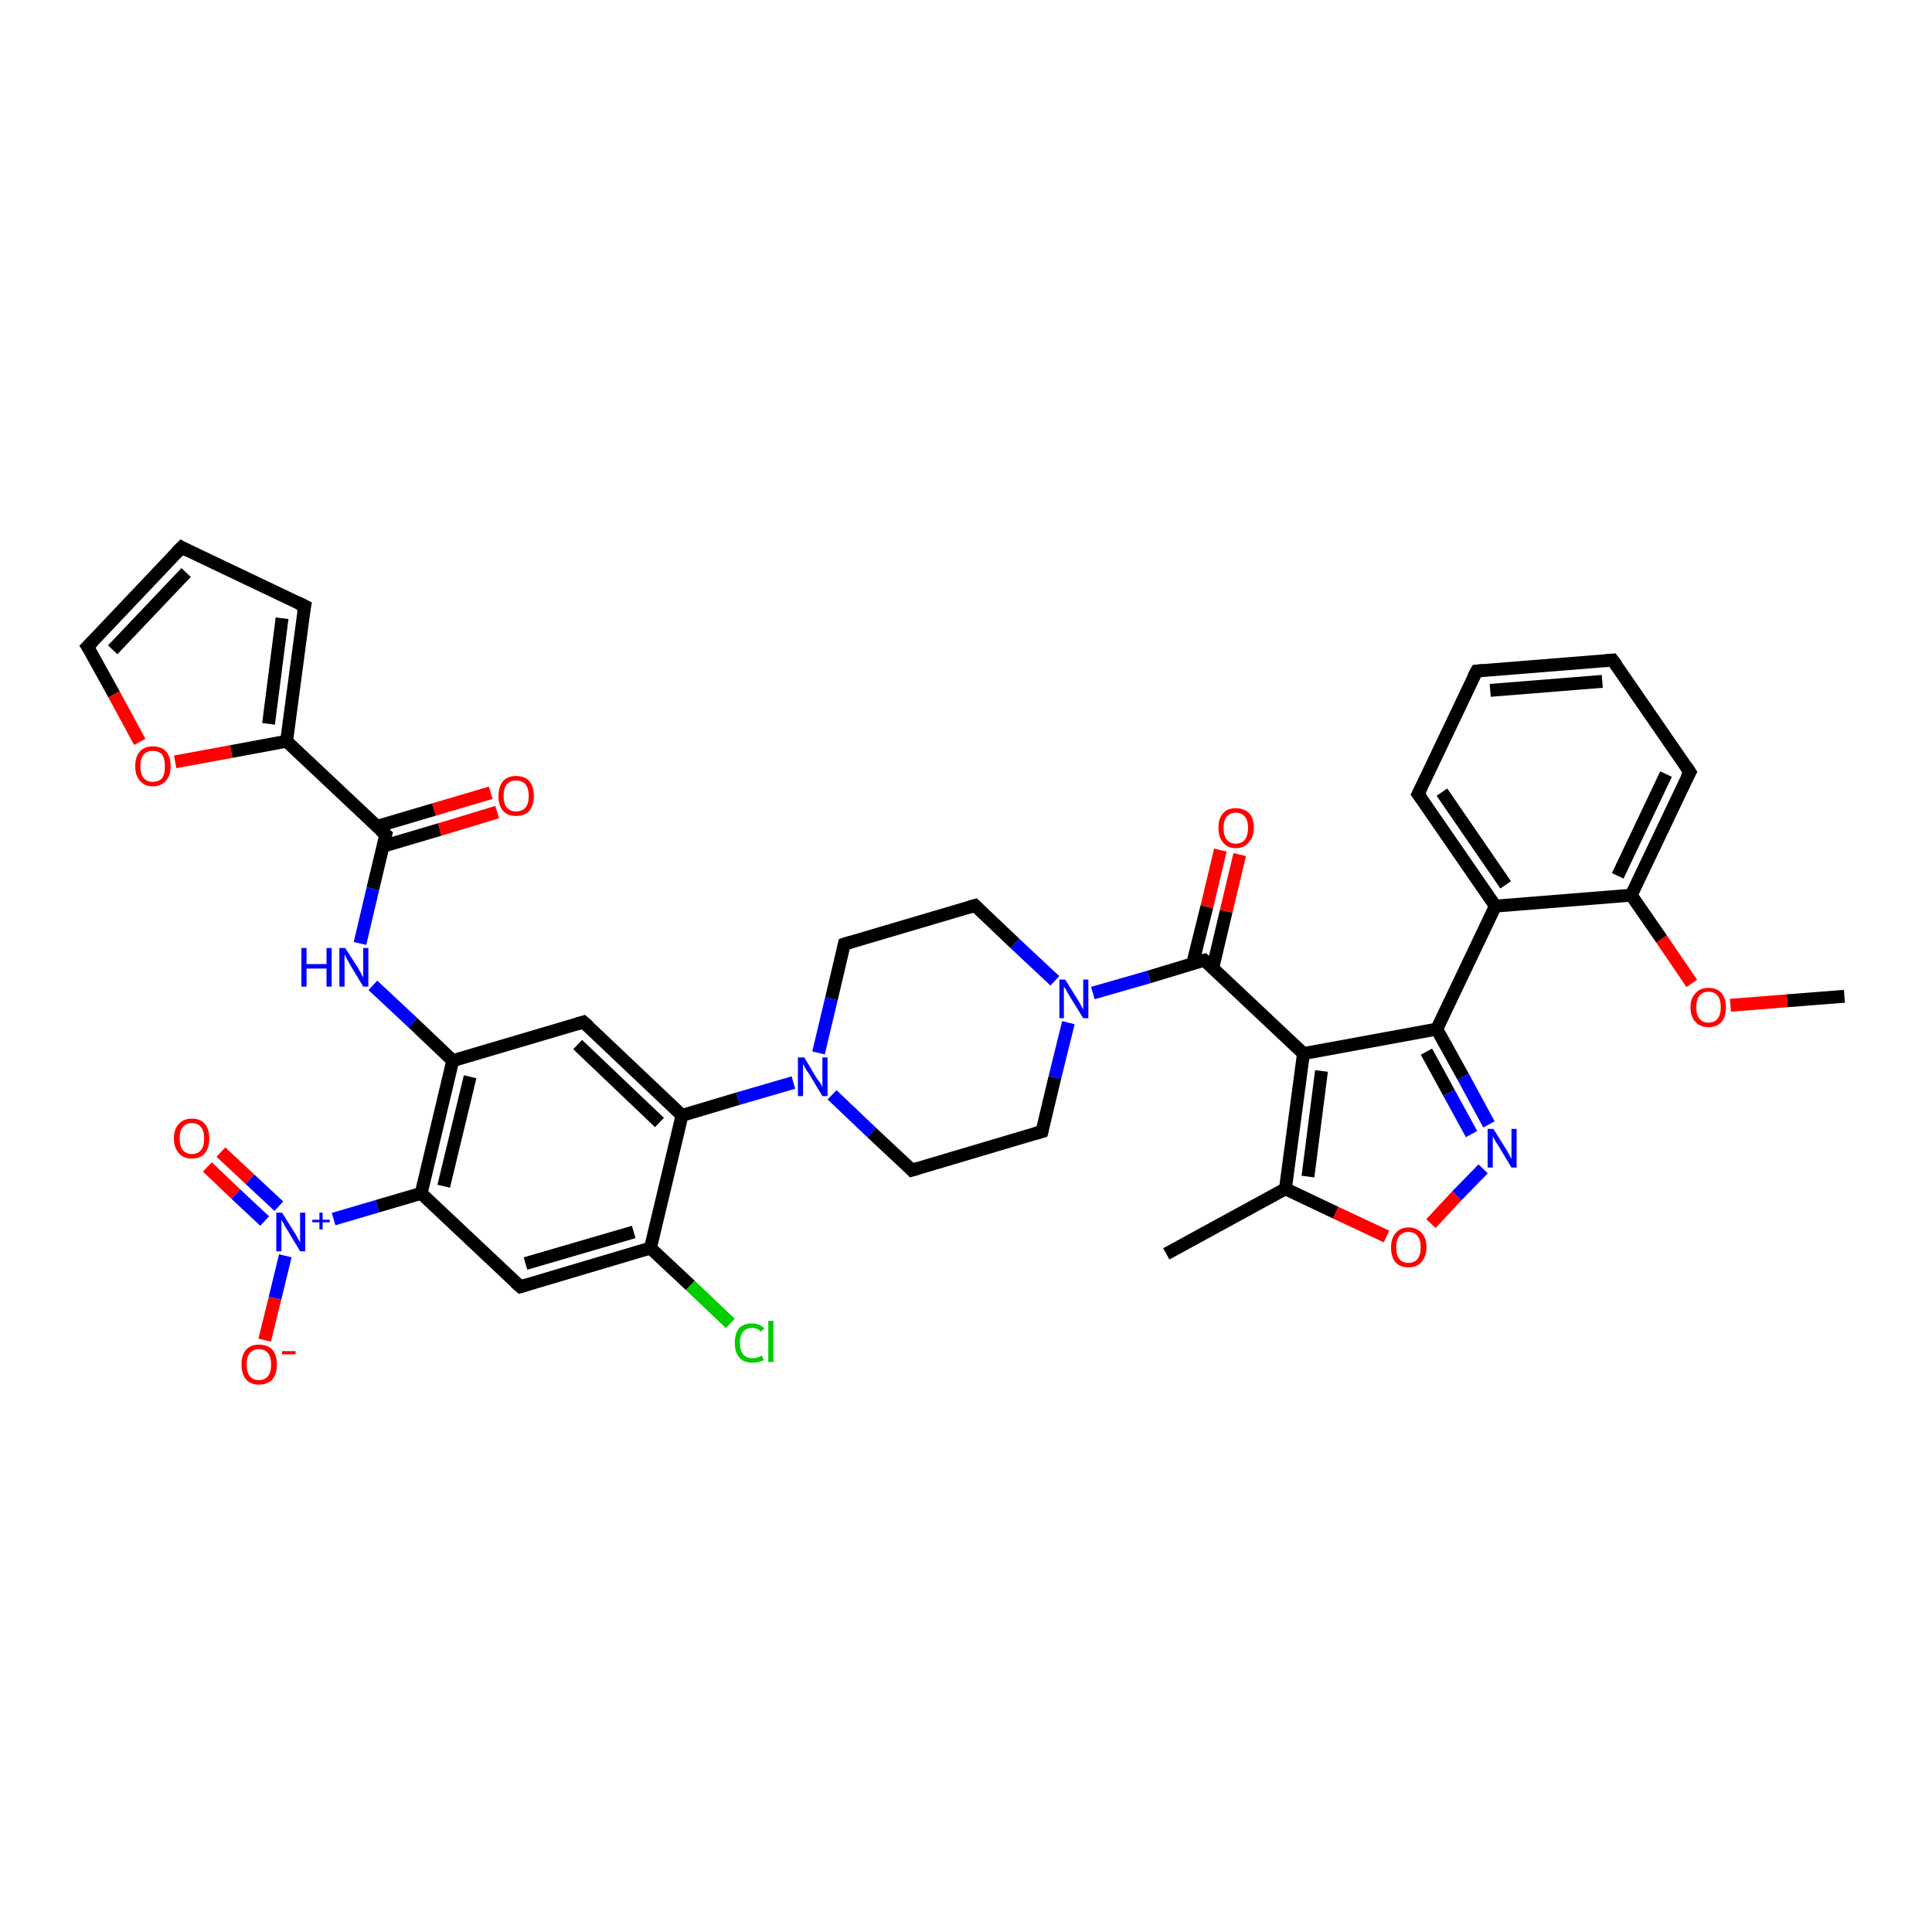 <?xml version='1.0' encoding='iso-8859-1'?>
<svg version='1.1' baseProfile='full'
              xmlns='http://www.w3.org/2000/svg'
                      xmlns:rdkit='http://www.rdkit.org/xml'
                      xmlns:xlink='http://www.w3.org/1999/xlink'
                  xml:space='preserve'
width='300px' height='300px' viewBox='0 0 300 300'>
<!-- END OF HEADER -->
<rect style='opacity:1.0;fill:#FFFFFF;stroke:none' width='300.0' height='300.0' x='0.0' y='0.0'> </rect>
<path class='bond-0 atom-0 atom-1' d='M 286.4,154.7 L 277.5,155.4' style='fill:none;fill-rule:evenodd;stroke:#000000;stroke-width:2.0px;stroke-linecap:butt;stroke-linejoin:miter;stroke-opacity:1' />
<path class='bond-0 atom-0 atom-1' d='M 277.5,155.4 L 268.7,156.1' style='fill:none;fill-rule:evenodd;stroke:#FF0000;stroke-width:2.0px;stroke-linecap:butt;stroke-linejoin:miter;stroke-opacity:1' />
<path class='bond-1 atom-1 atom-2' d='M 262.7,152.7 L 258.0,145.8' style='fill:none;fill-rule:evenodd;stroke:#FF0000;stroke-width:2.0px;stroke-linecap:butt;stroke-linejoin:miter;stroke-opacity:1' />
<path class='bond-1 atom-1 atom-2' d='M 258.0,145.8 L 253.3,139.0' style='fill:none;fill-rule:evenodd;stroke:#000000;stroke-width:2.0px;stroke-linecap:butt;stroke-linejoin:miter;stroke-opacity:1' />
<path class='bond-2 atom-2 atom-3' d='M 253.3,139.0 L 262.4,119.9' style='fill:none;fill-rule:evenodd;stroke:#000000;stroke-width:2.0px;stroke-linecap:butt;stroke-linejoin:miter;stroke-opacity:1' />
<path class='bond-2 atom-2 atom-3' d='M 251.2,136.0 L 258.7,120.2' style='fill:none;fill-rule:evenodd;stroke:#000000;stroke-width:2.0px;stroke-linecap:butt;stroke-linejoin:miter;stroke-opacity:1' />
<path class='bond-3 atom-3 atom-4' d='M 262.4,119.9 L 250.4,102.5' style='fill:none;fill-rule:evenodd;stroke:#000000;stroke-width:2.0px;stroke-linecap:butt;stroke-linejoin:miter;stroke-opacity:1' />
<path class='bond-4 atom-4 atom-5' d='M 250.4,102.5 L 229.3,104.2' style='fill:none;fill-rule:evenodd;stroke:#000000;stroke-width:2.0px;stroke-linecap:butt;stroke-linejoin:miter;stroke-opacity:1' />
<path class='bond-4 atom-4 atom-5' d='M 248.8,105.8 L 231.4,107.2' style='fill:none;fill-rule:evenodd;stroke:#000000;stroke-width:2.0px;stroke-linecap:butt;stroke-linejoin:miter;stroke-opacity:1' />
<path class='bond-5 atom-5 atom-6' d='M 229.3,104.2 L 220.2,123.3' style='fill:none;fill-rule:evenodd;stroke:#000000;stroke-width:2.0px;stroke-linecap:butt;stroke-linejoin:miter;stroke-opacity:1' />
<path class='bond-6 atom-6 atom-7' d='M 220.2,123.3 L 232.2,140.7' style='fill:none;fill-rule:evenodd;stroke:#000000;stroke-width:2.0px;stroke-linecap:butt;stroke-linejoin:miter;stroke-opacity:1' />
<path class='bond-6 atom-6 atom-7' d='M 223.9,123.0 L 233.8,137.4' style='fill:none;fill-rule:evenodd;stroke:#000000;stroke-width:2.0px;stroke-linecap:butt;stroke-linejoin:miter;stroke-opacity:1' />
<path class='bond-7 atom-7 atom-8' d='M 232.2,140.7 L 223.1,159.8' style='fill:none;fill-rule:evenodd;stroke:#000000;stroke-width:2.0px;stroke-linecap:butt;stroke-linejoin:miter;stroke-opacity:1' />
<path class='bond-8 atom-8 atom-9' d='M 223.1,159.8 L 227.2,167.2' style='fill:none;fill-rule:evenodd;stroke:#000000;stroke-width:2.0px;stroke-linecap:butt;stroke-linejoin:miter;stroke-opacity:1' />
<path class='bond-8 atom-8 atom-9' d='M 227.2,167.2 L 231.2,174.6' style='fill:none;fill-rule:evenodd;stroke:#0000FF;stroke-width:2.0px;stroke-linecap:butt;stroke-linejoin:miter;stroke-opacity:1' />
<path class='bond-8 atom-8 atom-9' d='M 221.5,163.3 L 225.0,169.7' style='fill:none;fill-rule:evenodd;stroke:#000000;stroke-width:2.0px;stroke-linecap:butt;stroke-linejoin:miter;stroke-opacity:1' />
<path class='bond-8 atom-8 atom-9' d='M 225.0,169.7 L 228.5,176.1' style='fill:none;fill-rule:evenodd;stroke:#0000FF;stroke-width:2.0px;stroke-linecap:butt;stroke-linejoin:miter;stroke-opacity:1' />
<path class='bond-9 atom-9 atom-10' d='M 230.3,181.5 L 226.2,185.7' style='fill:none;fill-rule:evenodd;stroke:#0000FF;stroke-width:2.0px;stroke-linecap:butt;stroke-linejoin:miter;stroke-opacity:1' />
<path class='bond-9 atom-9 atom-10' d='M 226.2,185.7 L 222.2,190.0' style='fill:none;fill-rule:evenodd;stroke:#FF0000;stroke-width:2.0px;stroke-linecap:butt;stroke-linejoin:miter;stroke-opacity:1' />
<path class='bond-10 atom-10 atom-11' d='M 215.3,192.0 L 207.4,188.3' style='fill:none;fill-rule:evenodd;stroke:#FF0000;stroke-width:2.0px;stroke-linecap:butt;stroke-linejoin:miter;stroke-opacity:1' />
<path class='bond-10 atom-10 atom-11' d='M 207.4,188.3 L 199.6,184.6' style='fill:none;fill-rule:evenodd;stroke:#000000;stroke-width:2.0px;stroke-linecap:butt;stroke-linejoin:miter;stroke-opacity:1' />
<path class='bond-11 atom-11 atom-12' d='M 199.6,184.6 L 181.1,194.7' style='fill:none;fill-rule:evenodd;stroke:#000000;stroke-width:2.0px;stroke-linecap:butt;stroke-linejoin:miter;stroke-opacity:1' />
<path class='bond-12 atom-11 atom-13' d='M 199.6,184.6 L 202.4,163.6' style='fill:none;fill-rule:evenodd;stroke:#000000;stroke-width:2.0px;stroke-linecap:butt;stroke-linejoin:miter;stroke-opacity:1' />
<path class='bond-12 atom-11 atom-13' d='M 203.1,182.7 L 205.2,166.3' style='fill:none;fill-rule:evenodd;stroke:#000000;stroke-width:2.0px;stroke-linecap:butt;stroke-linejoin:miter;stroke-opacity:1' />
<path class='bond-13 atom-13 atom-14' d='M 202.4,163.6 L 187.0,149.1' style='fill:none;fill-rule:evenodd;stroke:#000000;stroke-width:2.0px;stroke-linecap:butt;stroke-linejoin:miter;stroke-opacity:1' />
<path class='bond-14 atom-14 atom-15' d='M 188.3,150.4 L 190.4,141.5' style='fill:none;fill-rule:evenodd;stroke:#000000;stroke-width:2.0px;stroke-linecap:butt;stroke-linejoin:miter;stroke-opacity:1' />
<path class='bond-14 atom-14 atom-15' d='M 190.4,141.5 L 192.5,132.7' style='fill:none;fill-rule:evenodd;stroke:#FF0000;stroke-width:2.0px;stroke-linecap:butt;stroke-linejoin:miter;stroke-opacity:1' />
<path class='bond-14 atom-14 atom-15' d='M 185.2,149.6 L 187.4,140.8' style='fill:none;fill-rule:evenodd;stroke:#000000;stroke-width:2.0px;stroke-linecap:butt;stroke-linejoin:miter;stroke-opacity:1' />
<path class='bond-14 atom-14 atom-15' d='M 187.4,140.8 L 189.5,132.0' style='fill:none;fill-rule:evenodd;stroke:#FF0000;stroke-width:2.0px;stroke-linecap:butt;stroke-linejoin:miter;stroke-opacity:1' />
<path class='bond-15 atom-14 atom-16' d='M 187.0,149.1 L 178.4,151.7' style='fill:none;fill-rule:evenodd;stroke:#000000;stroke-width:2.0px;stroke-linecap:butt;stroke-linejoin:miter;stroke-opacity:1' />
<path class='bond-15 atom-14 atom-16' d='M 178.4,151.7 L 169.7,154.2' style='fill:none;fill-rule:evenodd;stroke:#0000FF;stroke-width:2.0px;stroke-linecap:butt;stroke-linejoin:miter;stroke-opacity:1' />
<path class='bond-16 atom-16 atom-17' d='M 163.8,152.3 L 157.6,146.5' style='fill:none;fill-rule:evenodd;stroke:#0000FF;stroke-width:2.0px;stroke-linecap:butt;stroke-linejoin:miter;stroke-opacity:1' />
<path class='bond-16 atom-16 atom-17' d='M 157.6,146.5 L 151.4,140.6' style='fill:none;fill-rule:evenodd;stroke:#000000;stroke-width:2.0px;stroke-linecap:butt;stroke-linejoin:miter;stroke-opacity:1' />
<path class='bond-17 atom-17 atom-18' d='M 151.4,140.6 L 131.1,146.6' style='fill:none;fill-rule:evenodd;stroke:#000000;stroke-width:2.0px;stroke-linecap:butt;stroke-linejoin:miter;stroke-opacity:1' />
<path class='bond-18 atom-18 atom-19' d='M 131.1,146.6 L 129.1,155.1' style='fill:none;fill-rule:evenodd;stroke:#000000;stroke-width:2.0px;stroke-linecap:butt;stroke-linejoin:miter;stroke-opacity:1' />
<path class='bond-18 atom-18 atom-19' d='M 129.1,155.1 L 127.1,163.5' style='fill:none;fill-rule:evenodd;stroke:#0000FF;stroke-width:2.0px;stroke-linecap:butt;stroke-linejoin:miter;stroke-opacity:1' />
<path class='bond-19 atom-19 atom-20' d='M 129.2,170.0 L 135.4,175.9' style='fill:none;fill-rule:evenodd;stroke:#0000FF;stroke-width:2.0px;stroke-linecap:butt;stroke-linejoin:miter;stroke-opacity:1' />
<path class='bond-19 atom-19 atom-20' d='M 135.4,175.9 L 141.6,181.7' style='fill:none;fill-rule:evenodd;stroke:#000000;stroke-width:2.0px;stroke-linecap:butt;stroke-linejoin:miter;stroke-opacity:1' />
<path class='bond-20 atom-20 atom-21' d='M 141.6,181.7 L 161.8,175.7' style='fill:none;fill-rule:evenodd;stroke:#000000;stroke-width:2.0px;stroke-linecap:butt;stroke-linejoin:miter;stroke-opacity:1' />
<path class='bond-21 atom-19 atom-22' d='M 123.2,168.1 L 114.6,170.6' style='fill:none;fill-rule:evenodd;stroke:#0000FF;stroke-width:2.0px;stroke-linecap:butt;stroke-linejoin:miter;stroke-opacity:1' />
<path class='bond-21 atom-19 atom-22' d='M 114.6,170.6 L 105.9,173.2' style='fill:none;fill-rule:evenodd;stroke:#000000;stroke-width:2.0px;stroke-linecap:butt;stroke-linejoin:miter;stroke-opacity:1' />
<path class='bond-22 atom-22 atom-23' d='M 105.9,173.2 L 90.6,158.7' style='fill:none;fill-rule:evenodd;stroke:#000000;stroke-width:2.0px;stroke-linecap:butt;stroke-linejoin:miter;stroke-opacity:1' />
<path class='bond-22 atom-22 atom-23' d='M 102.4,174.3 L 89.7,162.2' style='fill:none;fill-rule:evenodd;stroke:#000000;stroke-width:2.0px;stroke-linecap:butt;stroke-linejoin:miter;stroke-opacity:1' />
<path class='bond-23 atom-23 atom-24' d='M 90.6,158.7 L 70.3,164.7' style='fill:none;fill-rule:evenodd;stroke:#000000;stroke-width:2.0px;stroke-linecap:butt;stroke-linejoin:miter;stroke-opacity:1' />
<path class='bond-24 atom-24 atom-25' d='M 70.3,164.7 L 64.1,158.8' style='fill:none;fill-rule:evenodd;stroke:#000000;stroke-width:2.0px;stroke-linecap:butt;stroke-linejoin:miter;stroke-opacity:1' />
<path class='bond-24 atom-24 atom-25' d='M 64.1,158.8 L 57.9,153.0' style='fill:none;fill-rule:evenodd;stroke:#0000FF;stroke-width:2.0px;stroke-linecap:butt;stroke-linejoin:miter;stroke-opacity:1' />
<path class='bond-25 atom-25 atom-26' d='M 55.9,146.5 L 57.9,138.0' style='fill:none;fill-rule:evenodd;stroke:#0000FF;stroke-width:2.0px;stroke-linecap:butt;stroke-linejoin:miter;stroke-opacity:1' />
<path class='bond-25 atom-25 atom-26' d='M 57.9,138.0 L 59.9,129.6' style='fill:none;fill-rule:evenodd;stroke:#000000;stroke-width:2.0px;stroke-linecap:butt;stroke-linejoin:miter;stroke-opacity:1' />
<path class='bond-26 atom-26 atom-27' d='M 59.5,131.4 L 68.3,128.8' style='fill:none;fill-rule:evenodd;stroke:#000000;stroke-width:2.0px;stroke-linecap:butt;stroke-linejoin:miter;stroke-opacity:1' />
<path class='bond-26 atom-26 atom-27' d='M 68.3,128.8 L 77.2,126.1' style='fill:none;fill-rule:evenodd;stroke:#FF0000;stroke-width:2.0px;stroke-linecap:butt;stroke-linejoin:miter;stroke-opacity:1' />
<path class='bond-26 atom-26 atom-27' d='M 58.6,128.3 L 67.4,125.7' style='fill:none;fill-rule:evenodd;stroke:#000000;stroke-width:2.0px;stroke-linecap:butt;stroke-linejoin:miter;stroke-opacity:1' />
<path class='bond-26 atom-26 atom-27' d='M 67.4,125.7 L 76.2,123.1' style='fill:none;fill-rule:evenodd;stroke:#FF0000;stroke-width:2.0px;stroke-linecap:butt;stroke-linejoin:miter;stroke-opacity:1' />
<path class='bond-27 atom-26 atom-28' d='M 59.9,129.6 L 44.5,115.1' style='fill:none;fill-rule:evenodd;stroke:#000000;stroke-width:2.0px;stroke-linecap:butt;stroke-linejoin:miter;stroke-opacity:1' />
<path class='bond-28 atom-28 atom-29' d='M 44.5,115.1 L 35.9,116.7' style='fill:none;fill-rule:evenodd;stroke:#000000;stroke-width:2.0px;stroke-linecap:butt;stroke-linejoin:miter;stroke-opacity:1' />
<path class='bond-28 atom-28 atom-29' d='M 35.9,116.7 L 27.2,118.3' style='fill:none;fill-rule:evenodd;stroke:#FF0000;stroke-width:2.0px;stroke-linecap:butt;stroke-linejoin:miter;stroke-opacity:1' />
<path class='bond-29 atom-29 atom-30' d='M 21.7,115.2 L 17.7,107.8' style='fill:none;fill-rule:evenodd;stroke:#FF0000;stroke-width:2.0px;stroke-linecap:butt;stroke-linejoin:miter;stroke-opacity:1' />
<path class='bond-29 atom-29 atom-30' d='M 17.7,107.8 L 13.6,100.4' style='fill:none;fill-rule:evenodd;stroke:#000000;stroke-width:2.0px;stroke-linecap:butt;stroke-linejoin:miter;stroke-opacity:1' />
<path class='bond-30 atom-30 atom-31' d='M 13.6,100.4 L 28.2,85.0' style='fill:none;fill-rule:evenodd;stroke:#000000;stroke-width:2.0px;stroke-linecap:butt;stroke-linejoin:miter;stroke-opacity:1' />
<path class='bond-30 atom-30 atom-31' d='M 17.5,100.9 L 28.9,88.9' style='fill:none;fill-rule:evenodd;stroke:#000000;stroke-width:2.0px;stroke-linecap:butt;stroke-linejoin:miter;stroke-opacity:1' />
<path class='bond-31 atom-31 atom-32' d='M 28.2,85.0 L 47.3,94.1' style='fill:none;fill-rule:evenodd;stroke:#000000;stroke-width:2.0px;stroke-linecap:butt;stroke-linejoin:miter;stroke-opacity:1' />
<path class='bond-32 atom-24 atom-33' d='M 70.3,164.7 L 65.4,185.3' style='fill:none;fill-rule:evenodd;stroke:#000000;stroke-width:2.0px;stroke-linecap:butt;stroke-linejoin:miter;stroke-opacity:1' />
<path class='bond-32 atom-24 atom-33' d='M 73.0,167.2 L 68.9,184.2' style='fill:none;fill-rule:evenodd;stroke:#000000;stroke-width:2.0px;stroke-linecap:butt;stroke-linejoin:miter;stroke-opacity:1' />
<path class='bond-33 atom-33 atom-34' d='M 65.4,185.3 L 80.8,199.8' style='fill:none;fill-rule:evenodd;stroke:#000000;stroke-width:2.0px;stroke-linecap:butt;stroke-linejoin:miter;stroke-opacity:1' />
<path class='bond-34 atom-34 atom-35' d='M 80.8,199.8 L 101.0,193.8' style='fill:none;fill-rule:evenodd;stroke:#000000;stroke-width:2.0px;stroke-linecap:butt;stroke-linejoin:miter;stroke-opacity:1' />
<path class='bond-34 atom-34 atom-35' d='M 81.6,196.2 L 98.4,191.3' style='fill:none;fill-rule:evenodd;stroke:#000000;stroke-width:2.0px;stroke-linecap:butt;stroke-linejoin:miter;stroke-opacity:1' />
<path class='bond-35 atom-35 atom-36' d='M 101.0,193.8 L 107.2,199.6' style='fill:none;fill-rule:evenodd;stroke:#000000;stroke-width:2.0px;stroke-linecap:butt;stroke-linejoin:miter;stroke-opacity:1' />
<path class='bond-35 atom-35 atom-36' d='M 107.2,199.6 L 113.4,205.5' style='fill:none;fill-rule:evenodd;stroke:#00CC00;stroke-width:2.0px;stroke-linecap:butt;stroke-linejoin:miter;stroke-opacity:1' />
<path class='bond-36 atom-33 atom-37' d='M 65.4,185.3 L 58.6,187.3' style='fill:none;fill-rule:evenodd;stroke:#000000;stroke-width:2.0px;stroke-linecap:butt;stroke-linejoin:miter;stroke-opacity:1' />
<path class='bond-36 atom-33 atom-37' d='M 58.6,187.3 L 51.8,189.3' style='fill:none;fill-rule:evenodd;stroke:#0000FF;stroke-width:2.0px;stroke-linecap:butt;stroke-linejoin:miter;stroke-opacity:1' />
<path class='bond-37 atom-37 atom-38' d='M 44.3,195.0 L 42.7,201.6' style='fill:none;fill-rule:evenodd;stroke:#0000FF;stroke-width:2.0px;stroke-linecap:butt;stroke-linejoin:miter;stroke-opacity:1' />
<path class='bond-37 atom-37 atom-38' d='M 42.7,201.6 L 41.1,208.1' style='fill:none;fill-rule:evenodd;stroke:#FF0000;stroke-width:2.0px;stroke-linecap:butt;stroke-linejoin:miter;stroke-opacity:1' />
<path class='bond-38 atom-37 atom-39' d='M 43.3,187.3 L 38.8,183.1' style='fill:none;fill-rule:evenodd;stroke:#0000FF;stroke-width:2.0px;stroke-linecap:butt;stroke-linejoin:miter;stroke-opacity:1' />
<path class='bond-38 atom-37 atom-39' d='M 38.8,183.1 L 34.3,178.9' style='fill:none;fill-rule:evenodd;stroke:#FF0000;stroke-width:2.0px;stroke-linecap:butt;stroke-linejoin:miter;stroke-opacity:1' />
<path class='bond-38 atom-37 atom-39' d='M 41.1,189.6 L 36.6,185.4' style='fill:none;fill-rule:evenodd;stroke:#0000FF;stroke-width:2.0px;stroke-linecap:butt;stroke-linejoin:miter;stroke-opacity:1' />
<path class='bond-38 atom-37 atom-39' d='M 36.6,185.4 L 32.2,181.2' style='fill:none;fill-rule:evenodd;stroke:#FF0000;stroke-width:2.0px;stroke-linecap:butt;stroke-linejoin:miter;stroke-opacity:1' />
<path class='bond-39 atom-7 atom-2' d='M 232.2,140.7 L 253.3,139.0' style='fill:none;fill-rule:evenodd;stroke:#000000;stroke-width:2.0px;stroke-linecap:butt;stroke-linejoin:miter;stroke-opacity:1' />
<path class='bond-40 atom-13 atom-8' d='M 202.4,163.6 L 223.1,159.8' style='fill:none;fill-rule:evenodd;stroke:#000000;stroke-width:2.0px;stroke-linecap:butt;stroke-linejoin:miter;stroke-opacity:1' />
<path class='bond-41 atom-21 atom-16' d='M 161.8,175.7 L 163.8,167.3' style='fill:none;fill-rule:evenodd;stroke:#000000;stroke-width:2.0px;stroke-linecap:butt;stroke-linejoin:miter;stroke-opacity:1' />
<path class='bond-41 atom-21 atom-16' d='M 163.8,167.3 L 165.9,158.8' style='fill:none;fill-rule:evenodd;stroke:#0000FF;stroke-width:2.0px;stroke-linecap:butt;stroke-linejoin:miter;stroke-opacity:1' />
<path class='bond-42 atom-35 atom-22' d='M 101.0,193.8 L 105.9,173.2' style='fill:none;fill-rule:evenodd;stroke:#000000;stroke-width:2.0px;stroke-linecap:butt;stroke-linejoin:miter;stroke-opacity:1' />
<path class='bond-43 atom-32 atom-28' d='M 47.3,94.1 L 44.5,115.1' style='fill:none;fill-rule:evenodd;stroke:#000000;stroke-width:2.0px;stroke-linecap:butt;stroke-linejoin:miter;stroke-opacity:1' />
<path class='bond-43 atom-32 atom-28' d='M 43.8,96.0 L 41.7,112.4' style='fill:none;fill-rule:evenodd;stroke:#000000;stroke-width:2.0px;stroke-linecap:butt;stroke-linejoin:miter;stroke-opacity:1' />
<path d='M 261.9,120.8 L 262.4,119.9 L 261.8,119.0' style='fill:none;stroke:#000000;stroke-width:2.0px;stroke-linecap:butt;stroke-linejoin:miter;stroke-opacity:1;' />
<path d='M 251.0,103.3 L 250.4,102.5 L 249.3,102.6' style='fill:none;stroke:#000000;stroke-width:2.0px;stroke-linecap:butt;stroke-linejoin:miter;stroke-opacity:1;' />
<path d='M 230.4,104.1 L 229.3,104.2 L 228.8,105.1' style='fill:none;stroke:#000000;stroke-width:2.0px;stroke-linecap:butt;stroke-linejoin:miter;stroke-opacity:1;' />
<path d='M 220.7,122.3 L 220.2,123.3 L 220.8,124.1' style='fill:none;stroke:#000000;stroke-width:2.0px;stroke-linecap:butt;stroke-linejoin:miter;stroke-opacity:1;' />
<path d='M 187.8,149.8 L 187.0,149.1 L 186.6,149.2' style='fill:none;stroke:#000000;stroke-width:2.0px;stroke-linecap:butt;stroke-linejoin:miter;stroke-opacity:1;' />
<path d='M 151.7,140.9 L 151.4,140.6 L 150.4,140.9' style='fill:none;stroke:#000000;stroke-width:2.0px;stroke-linecap:butt;stroke-linejoin:miter;stroke-opacity:1;' />
<path d='M 132.1,146.3 L 131.1,146.6 L 131.0,147.0' style='fill:none;stroke:#000000;stroke-width:2.0px;stroke-linecap:butt;stroke-linejoin:miter;stroke-opacity:1;' />
<path d='M 141.3,181.4 L 141.6,181.7 L 142.6,181.4' style='fill:none;stroke:#000000;stroke-width:2.0px;stroke-linecap:butt;stroke-linejoin:miter;stroke-opacity:1;' />
<path d='M 160.8,176.0 L 161.8,175.7 L 161.9,175.3' style='fill:none;stroke:#000000;stroke-width:2.0px;stroke-linecap:butt;stroke-linejoin:miter;stroke-opacity:1;' />
<path d='M 91.4,159.4 L 90.6,158.7 L 89.6,159.0' style='fill:none;stroke:#000000;stroke-width:2.0px;stroke-linecap:butt;stroke-linejoin:miter;stroke-opacity:1;' />
<path d='M 59.8,130.0 L 59.9,129.6 L 59.1,128.9' style='fill:none;stroke:#000000;stroke-width:2.0px;stroke-linecap:butt;stroke-linejoin:miter;stroke-opacity:1;' />
<path d='M 13.8,100.7 L 13.6,100.4 L 14.4,99.6' style='fill:none;stroke:#000000;stroke-width:2.0px;stroke-linecap:butt;stroke-linejoin:miter;stroke-opacity:1;' />
<path d='M 27.4,85.8 L 28.2,85.0 L 29.1,85.5' style='fill:none;stroke:#000000;stroke-width:2.0px;stroke-linecap:butt;stroke-linejoin:miter;stroke-opacity:1;' />
<path d='M 46.3,93.6 L 47.3,94.1 L 47.1,95.1' style='fill:none;stroke:#000000;stroke-width:2.0px;stroke-linecap:butt;stroke-linejoin:miter;stroke-opacity:1;' />
<path d='M 80.0,199.1 L 80.8,199.8 L 81.8,199.5' style='fill:none;stroke:#000000;stroke-width:2.0px;stroke-linecap:butt;stroke-linejoin:miter;stroke-opacity:1;' />
<path class='atom-1' d='M 262.5 156.4
Q 262.5 155.0, 263.3 154.2
Q 264.0 153.4, 265.3 153.4
Q 266.6 153.4, 267.3 154.2
Q 268.0 155.0, 268.0 156.4
Q 268.0 157.9, 267.3 158.7
Q 266.6 159.5, 265.3 159.5
Q 264.0 159.5, 263.3 158.7
Q 262.5 157.9, 262.5 156.4
M 265.3 158.8
Q 266.2 158.8, 266.7 158.2
Q 267.2 157.6, 267.2 156.4
Q 267.2 155.2, 266.7 154.6
Q 266.2 154.0, 265.3 154.0
Q 264.4 154.0, 263.9 154.6
Q 263.4 155.2, 263.4 156.4
Q 263.4 157.6, 263.9 158.2
Q 264.4 158.8, 265.3 158.8
' fill='#FF0000'/>
<path class='atom-9' d='M 231.9 175.3
L 233.9 178.5
Q 234.1 178.8, 234.4 179.4
Q 234.7 179.9, 234.7 180.0
L 234.7 175.3
L 235.5 175.3
L 235.5 181.3
L 234.7 181.3
L 232.6 177.8
Q 232.3 177.4, 232.1 177.0
Q 231.8 176.5, 231.8 176.4
L 231.8 181.3
L 231.0 181.3
L 231.0 175.3
L 231.9 175.3
' fill='#0000FF'/>
<path class='atom-10' d='M 216.0 193.7
Q 216.0 192.3, 216.7 191.5
Q 217.4 190.6, 218.7 190.6
Q 220.0 190.6, 220.8 191.5
Q 221.5 192.3, 221.5 193.7
Q 221.5 195.1, 220.7 196.0
Q 220.0 196.8, 218.7 196.8
Q 217.4 196.8, 216.7 196.0
Q 216.0 195.2, 216.0 193.7
M 218.7 196.1
Q 219.6 196.1, 220.1 195.5
Q 220.6 194.9, 220.6 193.7
Q 220.6 192.5, 220.1 191.9
Q 219.6 191.3, 218.7 191.3
Q 217.8 191.3, 217.3 191.9
Q 216.8 192.5, 216.8 193.7
Q 216.8 194.9, 217.3 195.5
Q 217.8 196.1, 218.7 196.1
' fill='#FF0000'/>
<path class='atom-15' d='M 189.2 128.5
Q 189.2 127.1, 189.9 126.3
Q 190.6 125.5, 191.9 125.5
Q 193.2 125.5, 194.0 126.3
Q 194.7 127.1, 194.7 128.5
Q 194.7 130.0, 193.9 130.8
Q 193.2 131.7, 191.9 131.7
Q 190.6 131.7, 189.9 130.8
Q 189.2 130.0, 189.2 128.5
M 191.9 131.0
Q 192.8 131.0, 193.3 130.4
Q 193.8 129.7, 193.8 128.5
Q 193.8 127.4, 193.3 126.8
Q 192.8 126.2, 191.9 126.2
Q 191.0 126.2, 190.5 126.8
Q 190.0 127.4, 190.0 128.5
Q 190.0 129.8, 190.5 130.4
Q 191.0 131.0, 191.9 131.0
' fill='#FF0000'/>
<path class='atom-16' d='M 165.4 152.1
L 167.4 155.3
Q 167.6 155.6, 167.9 156.2
Q 168.2 156.7, 168.2 156.8
L 168.2 152.1
L 169.0 152.1
L 169.0 158.1
L 168.2 158.1
L 166.1 154.7
Q 165.8 154.2, 165.6 153.8
Q 165.3 153.3, 165.2 153.2
L 165.2 158.1
L 164.5 158.1
L 164.5 152.1
L 165.4 152.1
' fill='#0000FF'/>
<path class='atom-19' d='M 124.9 164.2
L 126.8 167.4
Q 127.0 167.7, 127.4 168.2
Q 127.7 168.8, 127.7 168.8
L 127.7 164.2
L 128.5 164.2
L 128.5 170.2
L 127.7 170.2
L 125.6 166.7
Q 125.3 166.3, 125.0 165.8
Q 124.8 165.4, 124.7 165.2
L 124.7 170.2
L 123.9 170.2
L 123.9 164.2
L 124.9 164.2
' fill='#0000FF'/>
<path class='atom-25' d='M 46.8 147.2
L 47.6 147.2
L 47.6 149.7
L 50.7 149.7
L 50.7 147.2
L 51.5 147.2
L 51.5 153.2
L 50.7 153.2
L 50.7 150.4
L 47.6 150.4
L 47.6 153.2
L 46.8 153.2
L 46.8 147.2
' fill='#0000FF'/>
<path class='atom-25' d='M 53.6 147.2
L 55.6 150.3
Q 55.8 150.7, 56.1 151.2
Q 56.4 151.8, 56.4 151.8
L 56.4 147.2
L 57.2 147.2
L 57.2 153.2
L 56.4 153.2
L 54.3 149.7
Q 54.1 149.3, 53.8 148.8
Q 53.6 148.4, 53.5 148.2
L 53.5 153.2
L 52.7 153.2
L 52.7 147.2
L 53.6 147.2
' fill='#0000FF'/>
<path class='atom-27' d='M 77.4 123.6
Q 77.4 122.2, 78.1 121.3
Q 78.8 120.5, 80.1 120.5
Q 81.5 120.5, 82.2 121.3
Q 82.9 122.2, 82.9 123.6
Q 82.9 125.0, 82.2 125.9
Q 81.5 126.7, 80.1 126.7
Q 78.8 126.7, 78.1 125.9
Q 77.4 125.1, 77.4 123.6
M 80.1 126.0
Q 81.1 126.0, 81.6 125.4
Q 82.1 124.8, 82.1 123.6
Q 82.1 122.4, 81.6 121.8
Q 81.1 121.2, 80.1 121.2
Q 79.2 121.2, 78.7 121.8
Q 78.2 122.4, 78.2 123.6
Q 78.2 124.8, 78.7 125.4
Q 79.2 126.0, 80.1 126.0
' fill='#FF0000'/>
<path class='atom-29' d='M 21.0 119.0
Q 21.0 117.5, 21.7 116.7
Q 22.4 115.9, 23.7 115.9
Q 25.1 115.9, 25.8 116.7
Q 26.5 117.5, 26.5 119.0
Q 26.5 120.4, 25.8 121.2
Q 25.1 122.1, 23.7 122.1
Q 22.4 122.1, 21.7 121.2
Q 21.0 120.4, 21.0 119.0
M 23.7 121.4
Q 24.7 121.4, 25.2 120.8
Q 25.6 120.2, 25.6 119.0
Q 25.6 117.8, 25.2 117.2
Q 24.7 116.6, 23.7 116.6
Q 22.8 116.6, 22.3 117.2
Q 21.8 117.8, 21.8 119.0
Q 21.8 120.2, 22.3 120.8
Q 22.8 121.4, 23.7 121.4
' fill='#FF0000'/>
<path class='atom-36' d='M 114.1 208.5
Q 114.1 207.0, 114.8 206.2
Q 115.5 205.5, 116.8 205.5
Q 118.0 205.5, 118.7 206.3
L 118.1 206.8
Q 117.7 206.2, 116.8 206.2
Q 115.9 206.2, 115.4 206.8
Q 114.9 207.4, 114.9 208.5
Q 114.9 209.7, 115.4 210.3
Q 115.9 210.9, 116.9 210.9
Q 117.6 210.9, 118.3 210.5
L 118.6 211.2
Q 118.2 211.4, 117.8 211.5
Q 117.3 211.6, 116.8 211.6
Q 115.5 211.6, 114.8 210.8
Q 114.1 210.0, 114.1 208.5
' fill='#00CC00'/>
<path class='atom-36' d='M 119.3 205.1
L 120.1 205.1
L 120.1 211.5
L 119.3 211.5
L 119.3 205.1
' fill='#00CC00'/>
<path class='atom-37' d='M 43.8 188.3
L 45.8 191.5
Q 46.0 191.8, 46.3 192.4
Q 46.6 192.9, 46.6 193.0
L 46.6 188.3
L 47.4 188.3
L 47.4 194.3
L 46.6 194.3
L 44.5 190.8
Q 44.2 190.4, 44.0 189.9
Q 43.7 189.5, 43.7 189.3
L 43.7 194.3
L 42.9 194.3
L 42.9 188.3
L 43.8 188.3
' fill='#0000FF'/>
<path class='atom-37' d='M 48.5 189.4
L 49.6 189.4
L 49.6 188.3
L 50.1 188.3
L 50.1 189.4
L 51.2 189.4
L 51.2 189.8
L 50.1 189.8
L 50.1 190.9
L 49.6 190.9
L 49.6 189.8
L 48.5 189.8
L 48.5 189.4
' fill='#0000FF'/>
<path class='atom-38' d='M 37.5 211.9
Q 37.5 210.4, 38.2 209.6
Q 38.9 208.8, 40.2 208.8
Q 41.6 208.8, 42.3 209.6
Q 43.0 210.4, 43.0 211.9
Q 43.0 213.3, 42.3 214.2
Q 41.5 215.0, 40.2 215.0
Q 38.9 215.0, 38.2 214.2
Q 37.5 213.3, 37.5 211.9
M 40.2 214.3
Q 41.1 214.3, 41.6 213.7
Q 42.1 213.1, 42.1 211.9
Q 42.1 210.7, 41.6 210.1
Q 41.1 209.5, 40.2 209.5
Q 39.3 209.5, 38.8 210.1
Q 38.3 210.7, 38.3 211.9
Q 38.3 213.1, 38.8 213.7
Q 39.3 214.3, 40.2 214.3
' fill='#FF0000'/>
<path class='atom-38' d='M 43.8 209.8
L 45.9 209.8
L 45.9 210.3
L 43.8 210.3
L 43.8 209.8
' fill='#FF0000'/>
<path class='atom-39' d='M 27.0 176.8
Q 27.0 175.3, 27.8 174.5
Q 28.5 173.7, 29.8 173.7
Q 31.1 173.7, 31.8 174.5
Q 32.5 175.3, 32.5 176.8
Q 32.5 178.2, 31.8 179.1
Q 31.1 179.9, 29.8 179.9
Q 28.5 179.9, 27.8 179.1
Q 27.0 178.2, 27.0 176.8
M 29.8 179.2
Q 30.7 179.2, 31.2 178.6
Q 31.7 178.0, 31.7 176.8
Q 31.7 175.6, 31.2 175.0
Q 30.7 174.4, 29.8 174.4
Q 28.9 174.4, 28.4 175.0
Q 27.9 175.6, 27.9 176.8
Q 27.9 178.0, 28.4 178.6
Q 28.9 179.2, 29.8 179.2
' fill='#FF0000'/>
</svg>
